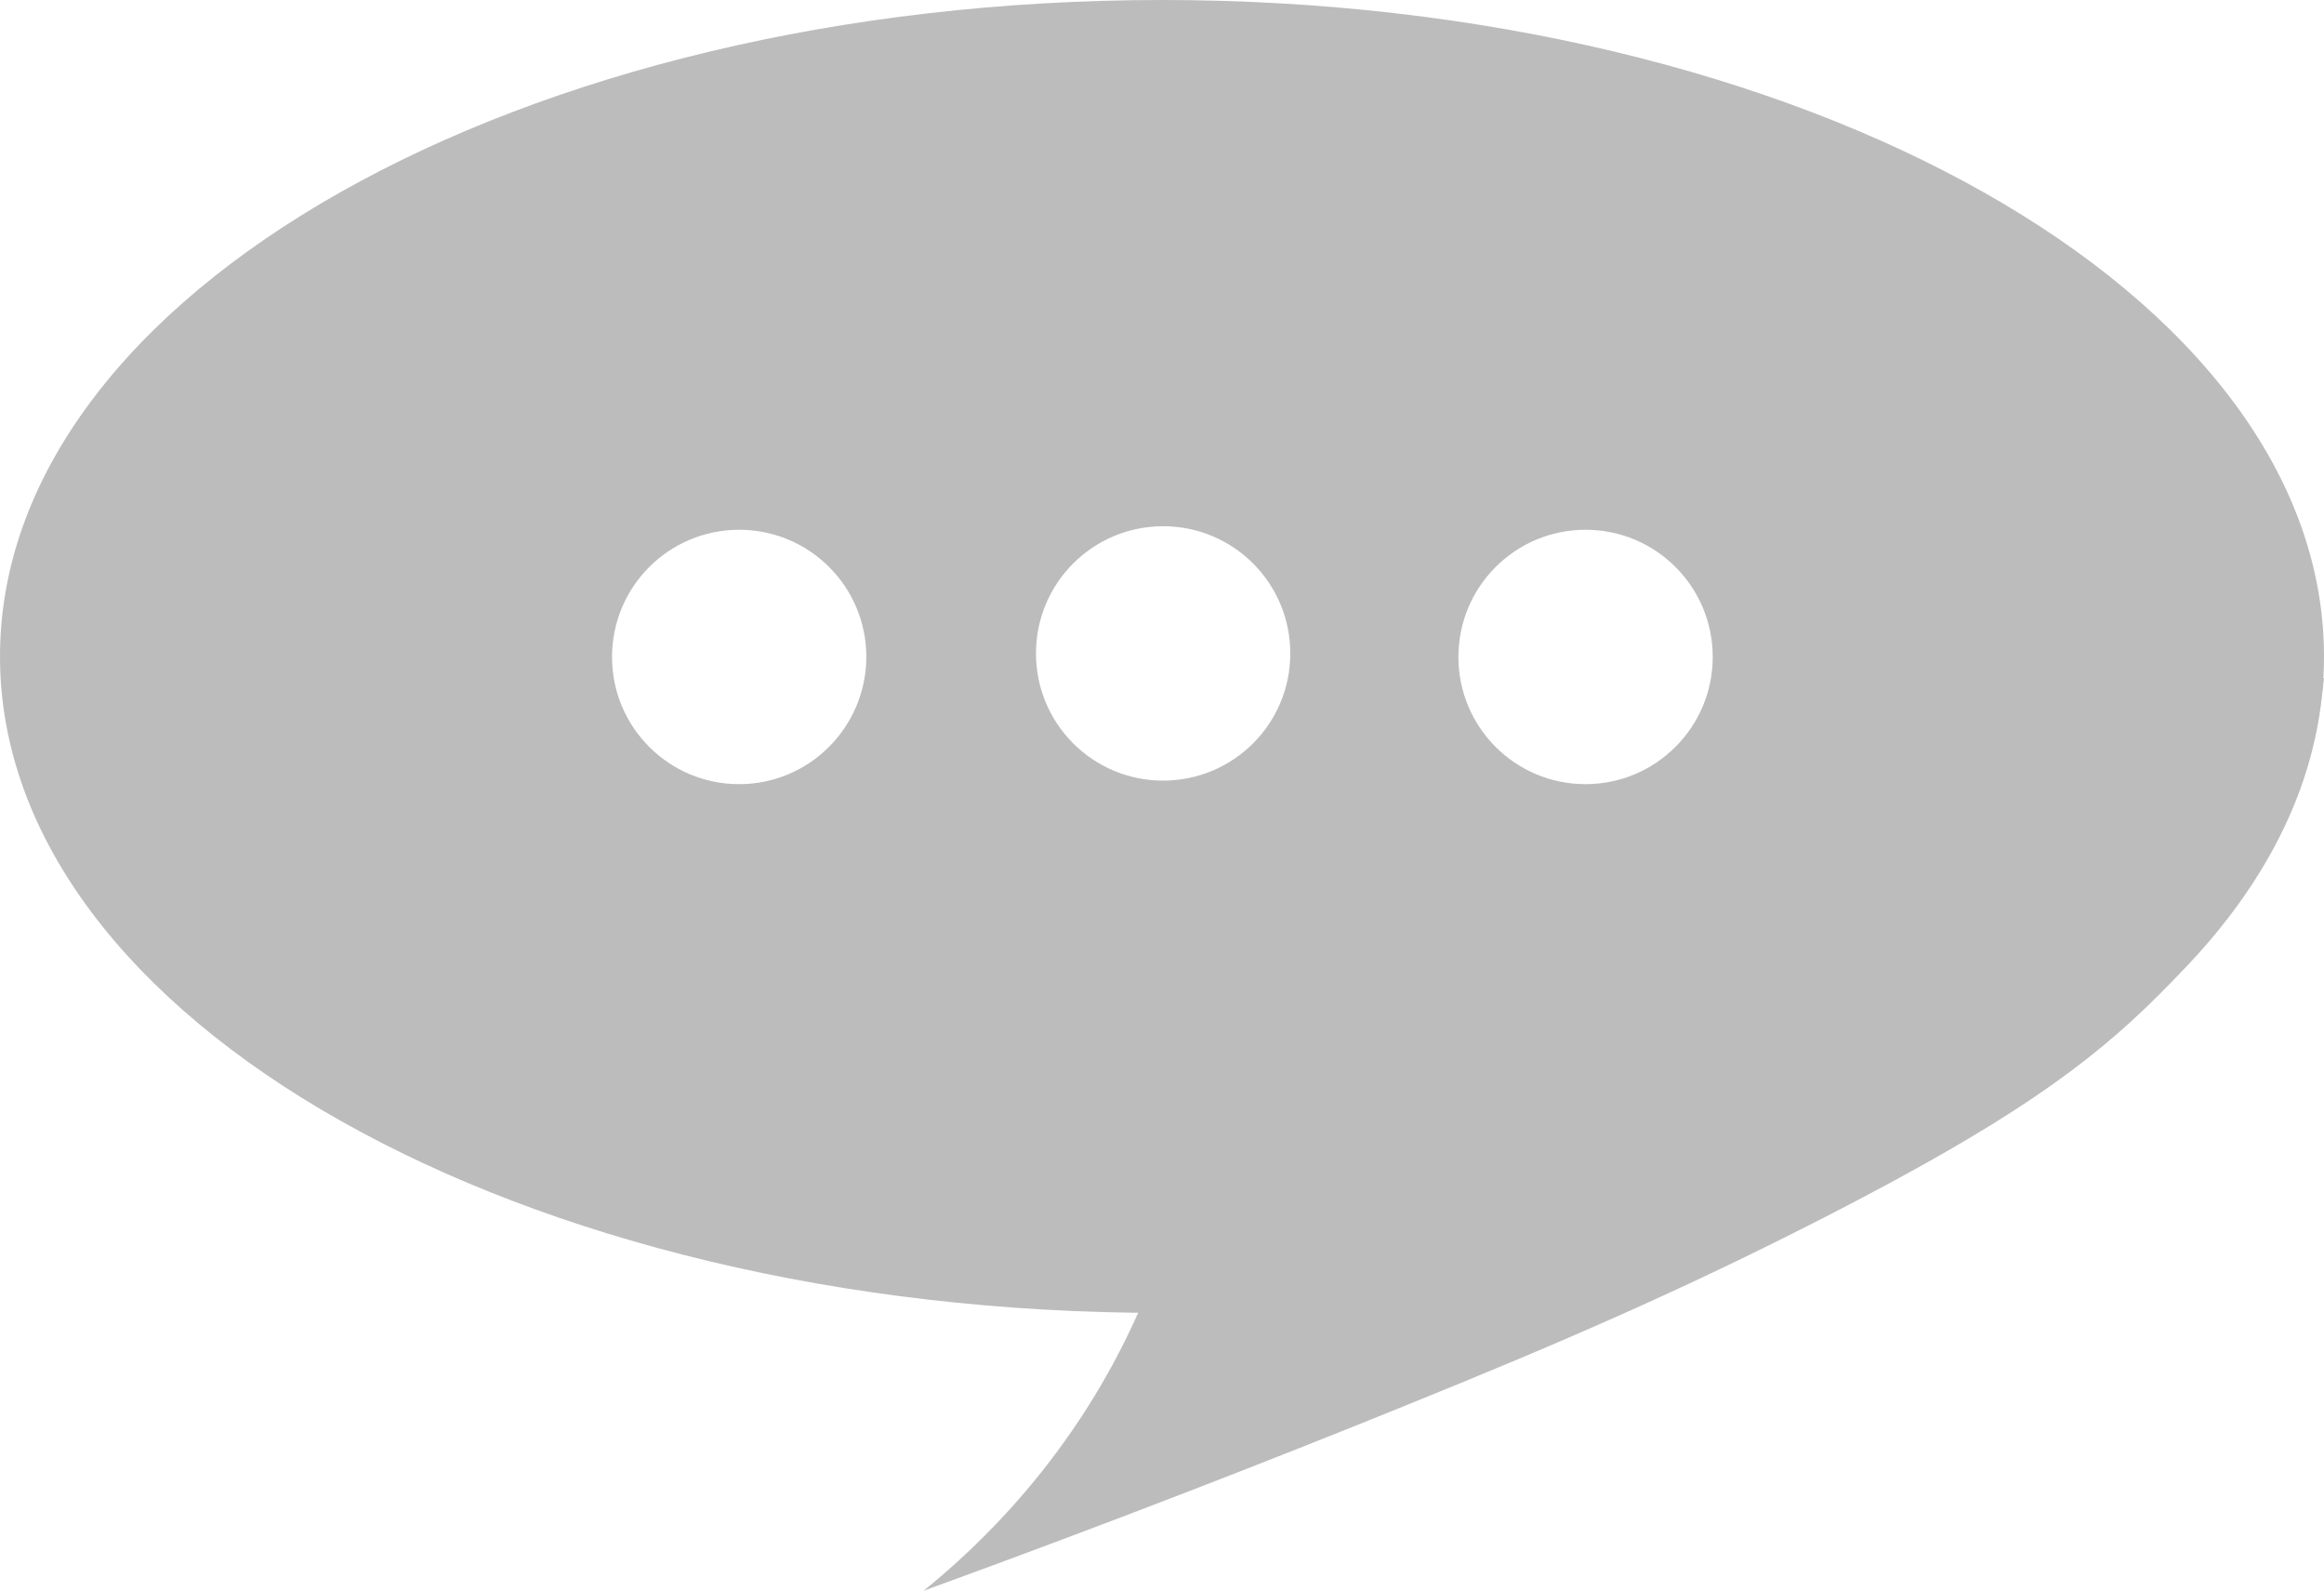 <?xml version="1.0" encoding="utf-8"?>
<!-- Generator: Adobe Illustrator 24.2.0, SVG Export Plug-In . SVG Version: 6.00 Build 0)  -->
<svg version="1.1" xmlns="http://www.w3.org/2000/svg" xmlns:xlink="http://www.w3.org/1999/xlink" x="0px" y="0px"
	 viewBox="0 0 919.3 629.1" style="enable-background:new 0 0 919.3 629.1;" xml:space="preserve">
<style type="text/css">
	.st0{fill:#BDBCBC;}
</style>
<g id="Layer_1">
	<path class="st0" d="M919.3,268.1c-0.6,5.8-1.7,14.2-4,24c-7,29.5-22.9,62.7-61,101c-28.4,28.5-60.7,51.4-132,88
		c-56.8,29.1-105.4,50.1-167,75c-48.3,19.6-112.8,44.9-190,73c22.4-18.1,59.8-53.5,84.9-109.9c14.3-32.2,20.4-61.8,23.1-84.1"/>
</g>
<g id="Layer_2">
	<path class="st0" d="M459.6,0C205.8,0,0,116.2,0,259.6s205.8,259.6,459.6,259.6S919.3,403,919.3,259.6S713.5,0,459.6,0z
		 M292.4,310.1c-27.8,0-50.3-22.5-50.3-50.3c0-27.8,22.5-50.3,50.3-50.3s50.3,22.5,50.3,50.3C342.6,287.6,320.1,310.1,292.4,310.1z
		 M460.1,308.7c-27.8,0-50.3-22.5-50.3-50.3s22.5-50.3,50.3-50.3c27.8,0,50.3,22.5,50.3,50.3S487.9,308.7,460.1,308.7z M627.2,310.1
		c-27.8,0-50.3-22.5-50.3-50.3c0-27.8,22.5-50.3,50.3-50.3s50.3,22.5,50.3,50.3C677.5,287.6,654.9,310.1,627.2,310.1z"/>
</g>
</svg>
